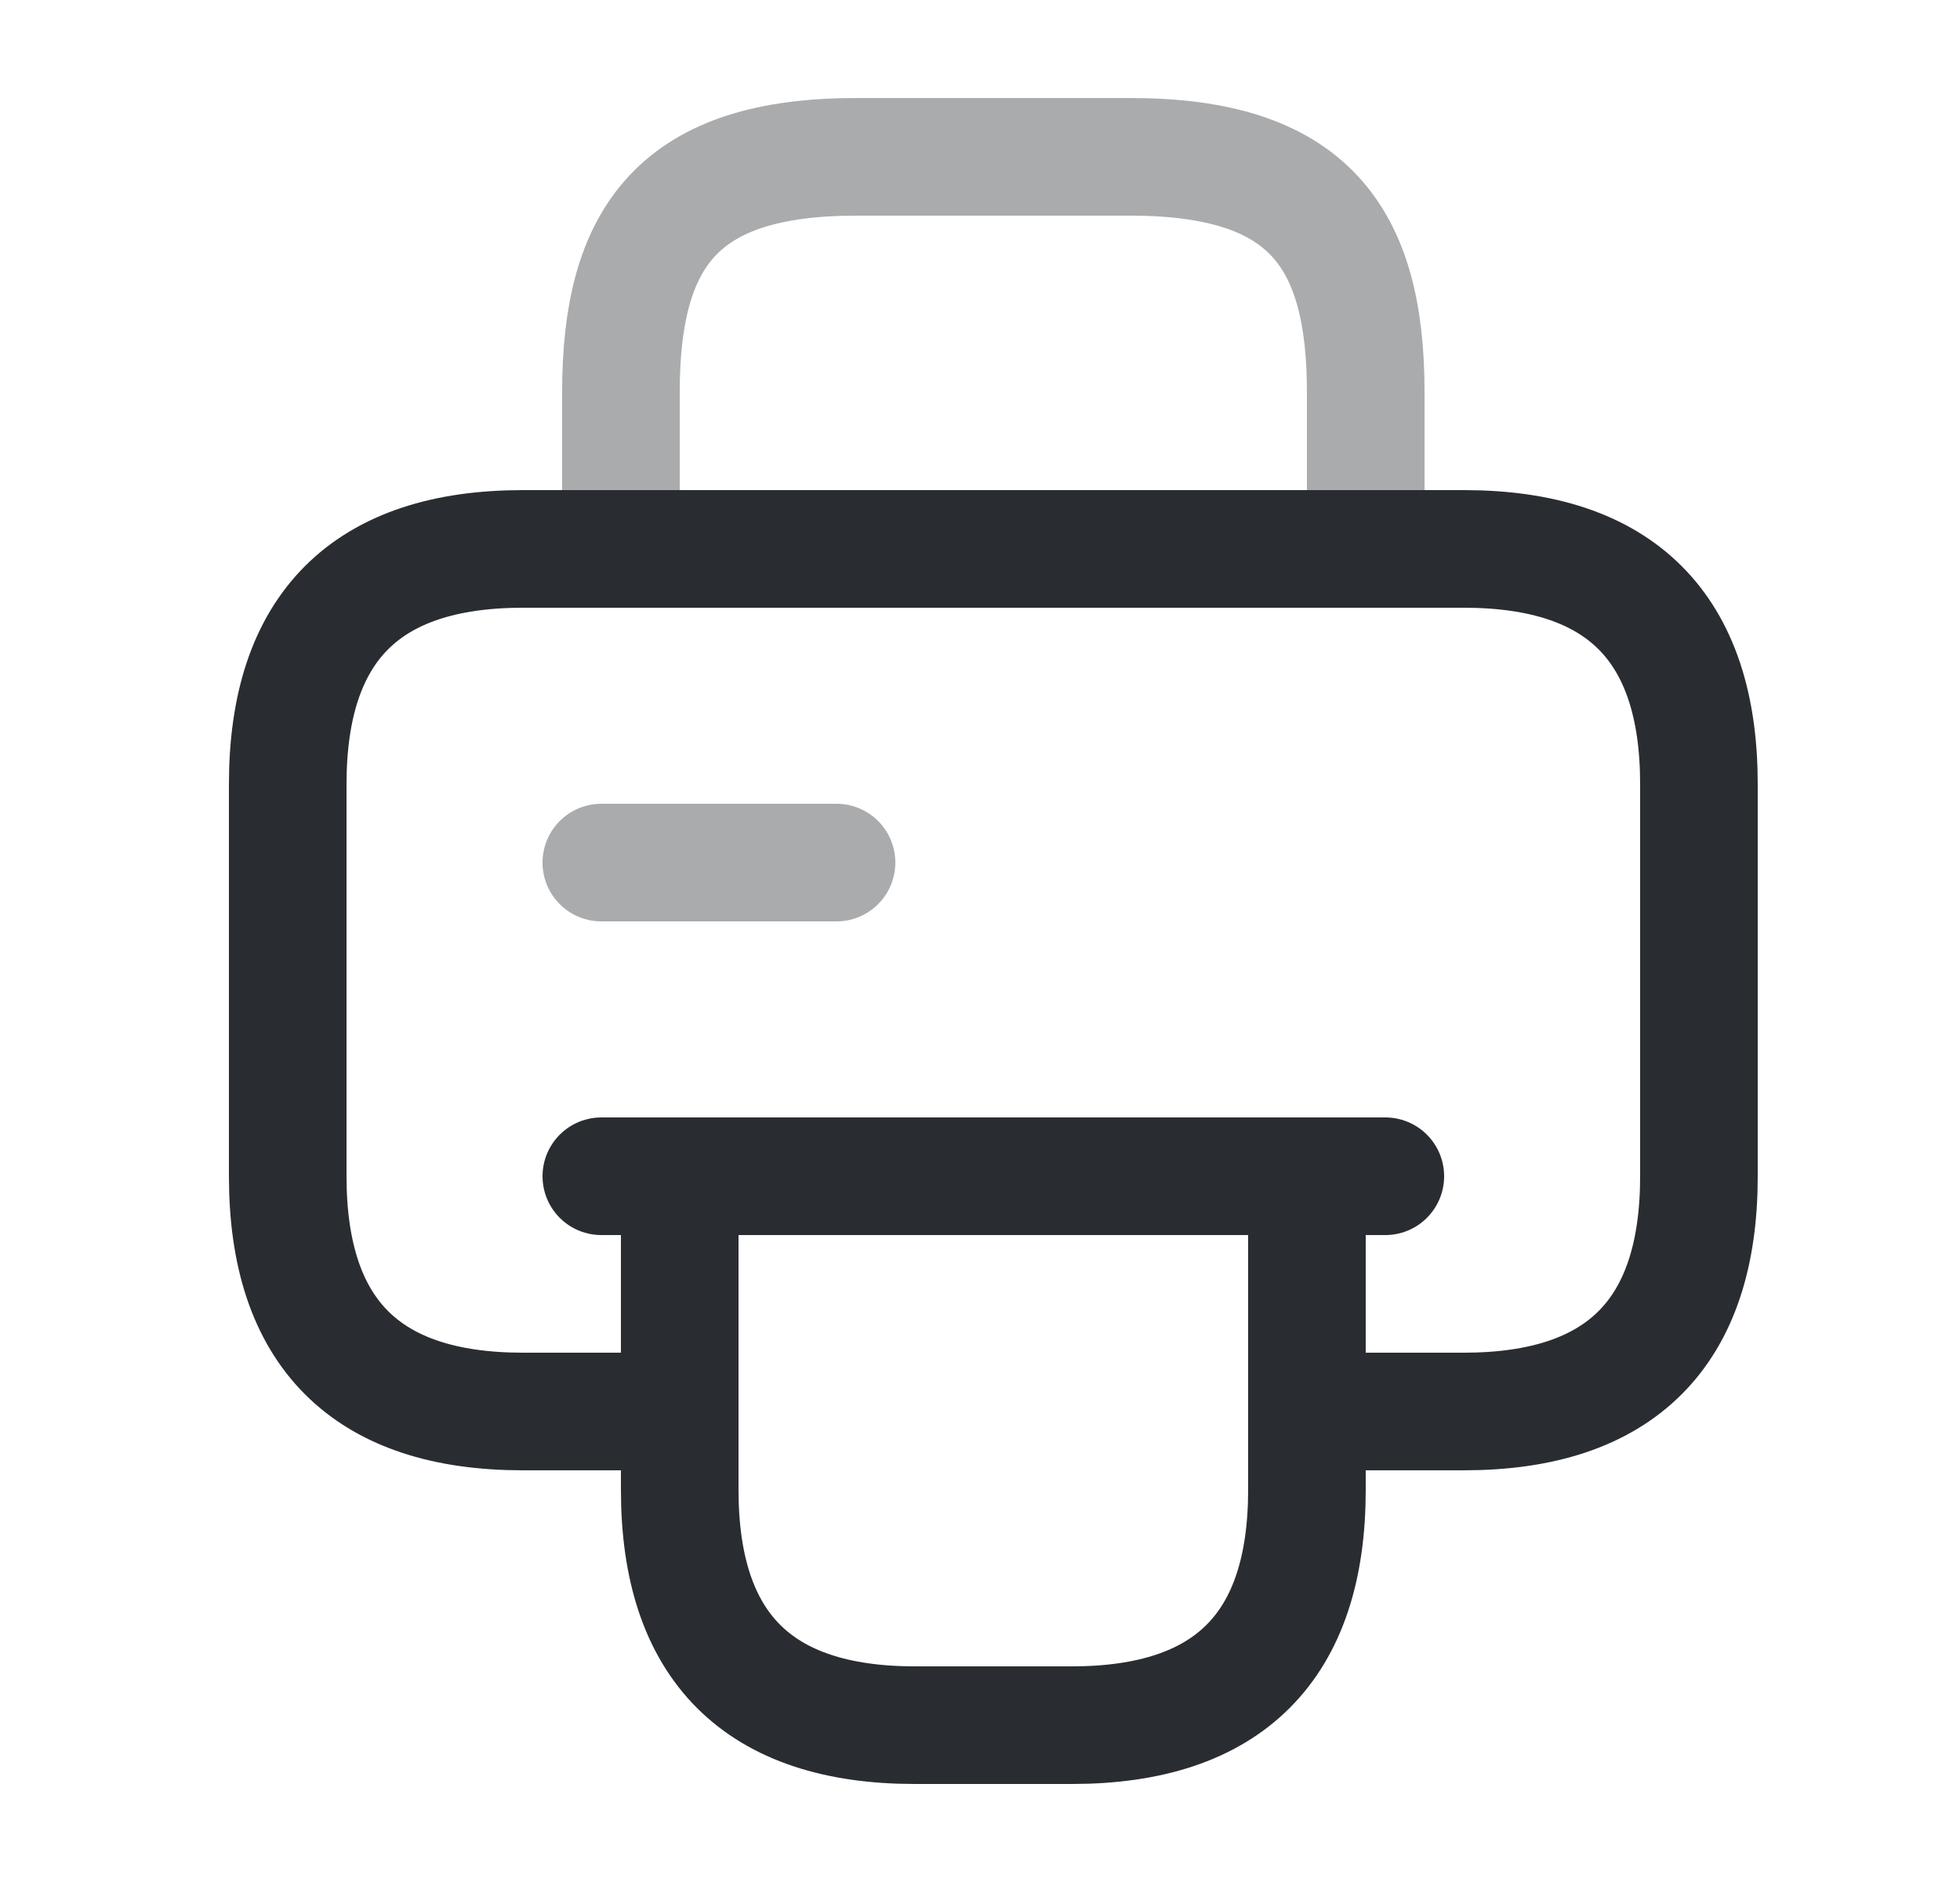 <svg width="25" height="24" viewBox="0 0 25 24" fill="none" xmlns="http://www.w3.org/2000/svg">
<path opacity="0.4" d="M7.92 7H17.42V5C17.42 3 16.67 2 14.42 2H10.92C8.67 2 7.92 3 7.92 5V7Z" stroke="#292D32" stroke-width="1.5" stroke-miterlimit="10" stroke-linecap="round" stroke-linejoin="round"/>
<path d="M16.67 15V19C16.67 21 15.67 22 13.67 22H11.67C9.67 22 8.67 21 8.67 19V15H16.67Z" stroke="#292D32" stroke-width="1.5" stroke-miterlimit="10" stroke-linecap="round" stroke-linejoin="round"/>
<path d="M21.67 10V15C21.67 17 20.67 18 18.67 18H16.67V15H8.67V18H6.67C4.67 18 3.67 17 3.67 15V10C3.67 8 4.67 7 6.67 7H18.67C20.67 7 21.67 8 21.67 10Z" stroke="#292D32" stroke-width="1.5" stroke-miterlimit="10" stroke-linecap="round" stroke-linejoin="round"/>
<path d="M17.67 15H16.46H7.67" stroke="#292D32" stroke-width="1.5" stroke-miterlimit="10" stroke-linecap="round" stroke-linejoin="round"/>
<path opacity="0.4" d="M7.67 11H10.67" stroke="#292D32" stroke-width="1.5" stroke-miterlimit="10" stroke-linecap="round" stroke-linejoin="round"/>
</svg>
